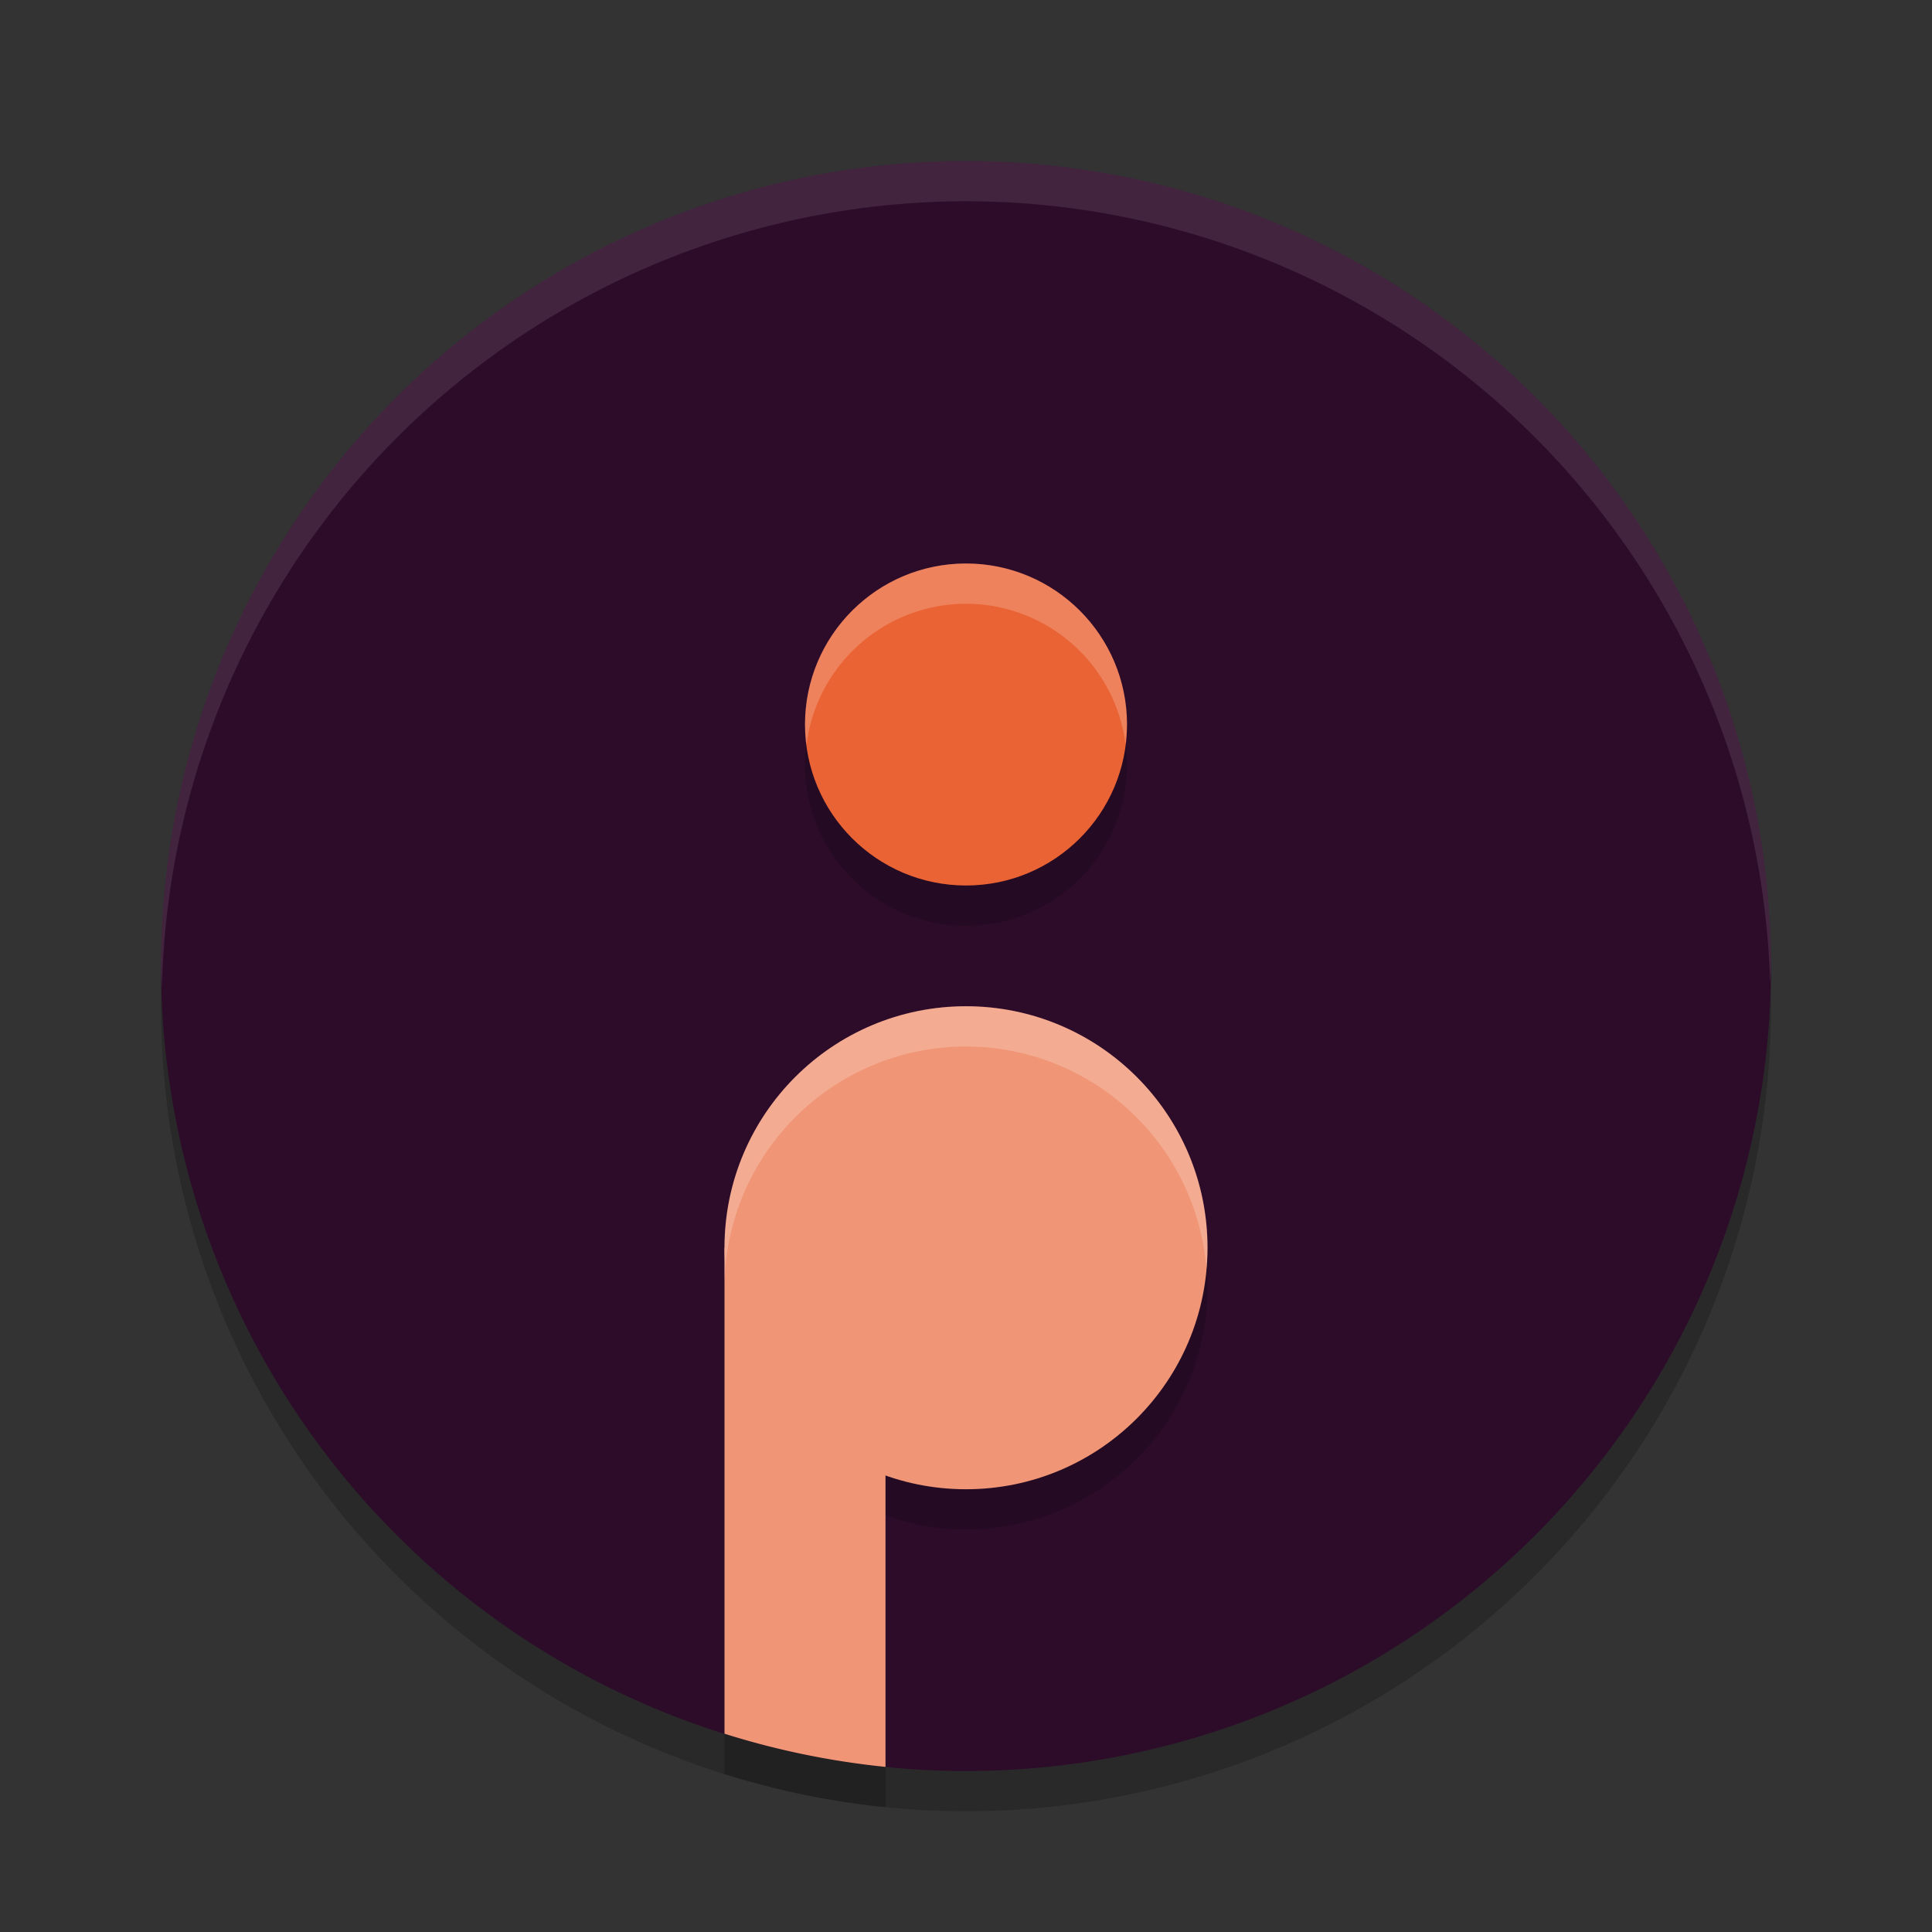 <svg xmlns="http://www.w3.org/2000/svg" width="24" height="24" version="1">
 <rect width="100%" height="100%" fill="#333333" stroke="none"/>
 <path style="opacity:0.2" d="m 22,12.5 a 10,10 0 0 1 -10,10 10,10 0 0 1 -10,-10 10,10 0 0 1 10,-10 10,10 0 0 1 10,10 z"/>
 <path style="fill:#2d0c2a" d="M 22,12 A 10,10 0 0 1 12,22 10,10 0 0 1 2,12 10,10 0 0 1 12,2 10,10 0 0 1 22,12 Z"/>
 <path style="opacity:0.1;fill:#ffffff" d="M 12,2 A 10,10 0 0 0 2,12 10,10 0 0 0 2.011,12.291 10,10 0 0 1 12,2.5 10,10 0 0 1 21.989,12.209 10,10 0 0 0 22,12 10,10 0 0 0 12,2 Z"/>
 <path style="opacity:0.2" d="m 12,7.5 a 2,2 0 0 0 -2,2 2,2 0 0 0 2,2 2,2 0 0 0 2,-2 2,2 0 0 0 -2,-2 z m 0,5.5 a 3,3 0 0 0 -3,3 v 6.037 a 10,10 0 0 0 2,0.412 v -3.625 a 3,3 0 0 0 1,0.176 3,3 0 0 0 3,-3 3,3 0 0 0 -3,-3 z"/>
 <path style="fill:#f09677" d="M 9 15.5 L 9 21.537 A 10 10 0 0 0 11 21.949 L 11 15.5 L 9 15.5 z"/>
 <circle style="fill:#ea6335" cx="12" cy="9" r="2"/>
 <circle style="fill:#f09677" cx="12" cy="15.5" r="3"/>
 <path style="opacity:0.2;fill:#ffffff" d="M 12 7 A 2 2 0 0 0 10 9 A 2 2 0 0 0 10.018 9.256 A 2 2 0 0 1 12 7.5 A 2 2 0 0 1 13.982 9.244 A 2 2 0 0 0 14 9 A 2 2 0 0 0 12 7 z M 12 12.5 A 3 3 0 0 0 9 15.5 L 9 16 A 3 3 0 0 1 12 13 A 3 3 0 0 1 14.986 15.756 A 3 3 0 0 0 15 15.5 A 3 3 0 0 0 12 12.5 z"/>
</svg>
